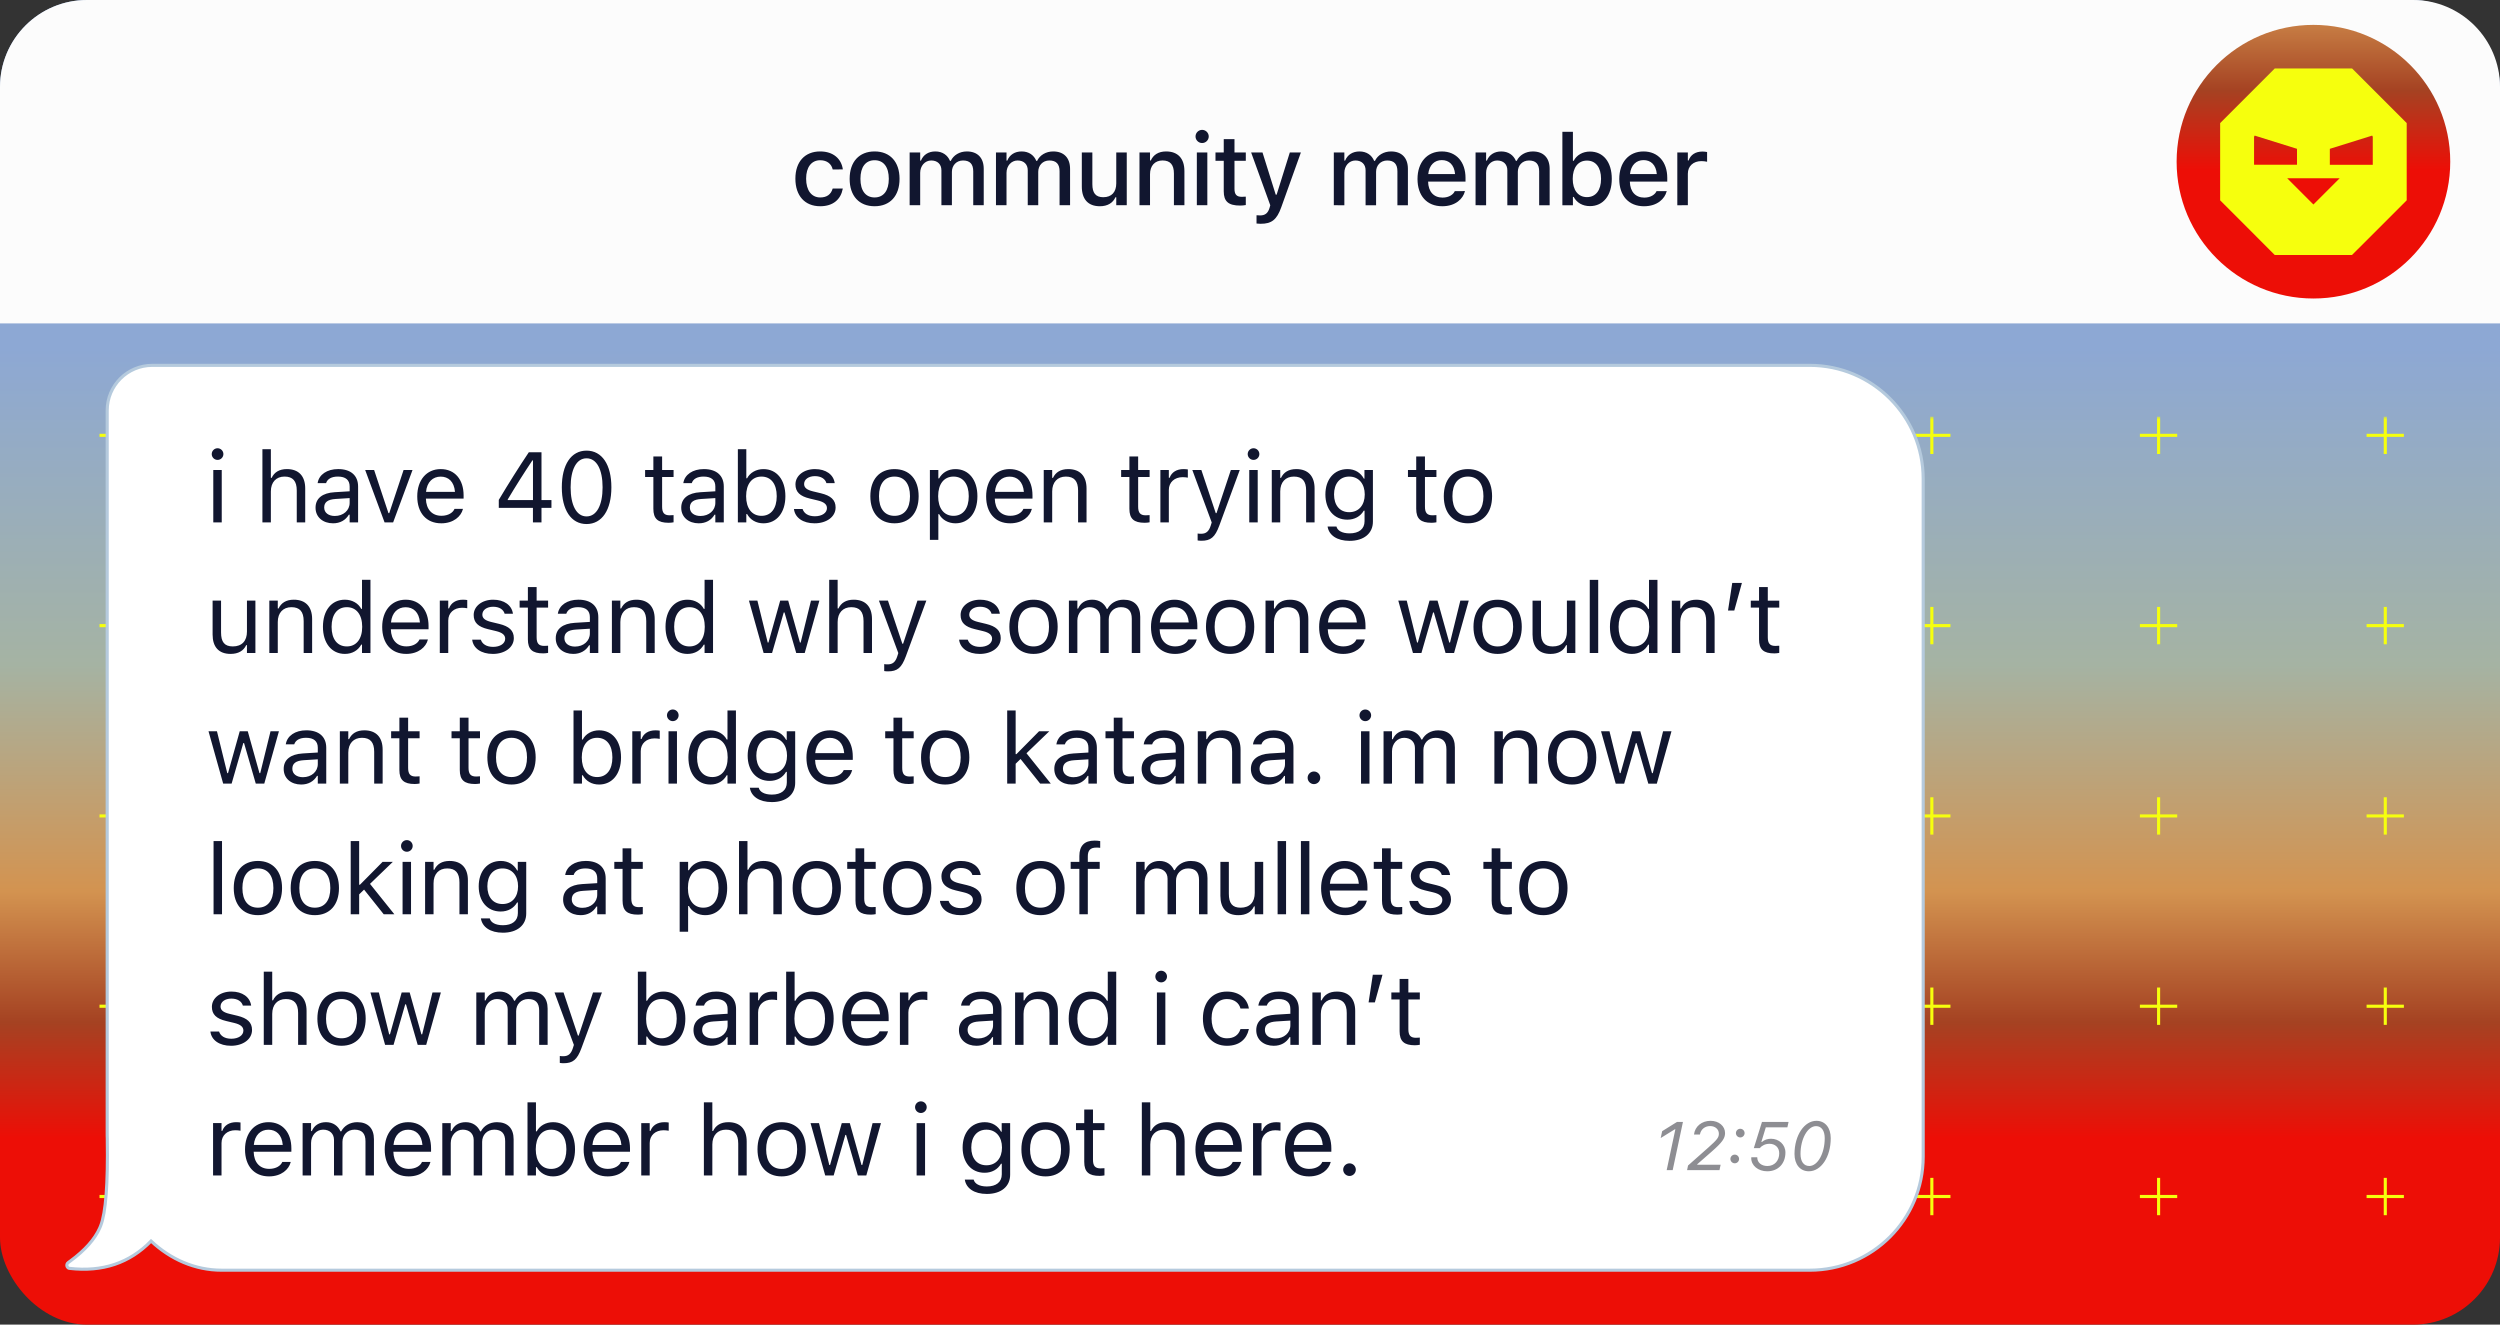 <svg fill="none" height="213" viewBox="0 0 402 213" width="402" xmlns="http://www.w3.org/2000/svg" xmlns:xlink="http://www.w3.org/1999/xlink"><rect x="0" y="0" width="402" height="213" fill="#333333" stroke="none"/><linearGradient id="a"><stop offset=".03" stop-color="#8da8d4"/><stop offset=".345" stop-color="#a5b3a3"/><stop offset=".57" stop-color="#d39350"/><stop offset=".7" stop-color="#a54222"/><stop offset=".815" stop-color="#ed0e06"/></linearGradient><linearGradient id="b" gradientUnits="userSpaceOnUse" x1="201" x2="201" xlink:href="#a" y1="51" y2="213"/><linearGradient id="c" gradientUnits="userSpaceOnUse" x1="372" x2="372" xlink:href="#a" y1="-63.5" y2="48"/><clipPath id="d"><path d="m35.445 15.37h136.371v29.088h-136.371z"/></clipPath><mask id="e" height="129" maskUnits="userSpaceOnUse" width="383" x="11" y="67"><path d="m11 67h383v129h-383z" fill="#d9d9d9"/></mask><rect fill="url(#b)" height="213" rx="14" width="402"/><g mask="url(#e)" stroke="#f6ff0d" stroke-linejoin="round" stroke-width=".5"><path d="m19.008 67v6"/><path d="m22 70h-6"/><path d="m55.461 67v6"/><path d="m58.453 70h-6"/><path d="m91.914 67v6"/><path d="m94.906 70h-6"/><path d="m128.375 67v6"/><path d="m131.367 70h-6"/><path d="m164.828 67v6"/><path d="m167.82 70h-6"/><path d="m201.281 67v6"/><path d="m204.273 70h-6"/><path d="m237.734 67v6"/><path d="m240.727 70h-6"/><path d="m274.188 67v6"/><path d="m277.18 70h-6"/><path d="m310.641 67v6"/><path d="m313.633 70h-6"/><path d="m347.102 67v6"/><path d="m350.094 70h-6"/><path d="m383.555 67v6"/><path d="m386.547 70h-6"/><path d="m19.008 97.6v6"/><path d="m22 100.6h-6"/><path d="m55.461 97.6v6"/><path d="m58.453 100.6h-6"/><path d="m91.914 97.6v6"/><path d="m94.906 100.6h-6"/><path d="m128.375 97.6v6"/><path d="m131.367 100.6h-6"/><path d="m164.828 97.6v6"/><path d="m167.82 100.6h-6"/><path d="m201.281 97.6v6"/><path d="m204.273 100.6h-6"/><path d="m237.734 97.6v6"/><path d="m240.727 100.6h-6"/><path d="m274.188 97.6v6"/><path d="m277.18 100.6h-6"/><path d="m310.641 97.6v6"/><path d="m313.633 100.6h-6"/><path d="m347.102 97.6v6"/><path d="m350.094 100.6h-6"/><path d="m383.555 97.6v6"/><path d="m386.547 100.6h-6"/><path d="m19.008 128.2v6"/><path d="m22 131.2h-6"/><path d="m55.461 128.2v6"/><path d="m58.453 131.2h-6"/><path d="m91.914 128.2v6"/><path d="m94.906 131.2h-6"/><path d="m128.375 128.2v6"/><path d="m131.367 131.2h-6"/><path d="m164.828 128.2v6"/><path d="m167.82 131.2h-6"/><path d="m201.281 128.2v6"/><path d="m204.273 131.2h-6"/><path d="m237.734 128.2v6"/><path d="m240.727 131.2h-6"/><path d="m274.188 128.2v6"/><path d="m277.18 131.2h-6"/><path d="m310.641 128.2v6"/><path d="m313.633 131.2h-6"/><path d="m347.102 128.2v6"/><path d="m350.094 131.2h-6"/><path d="m383.555 128.2v6"/><path d="m386.547 131.2h-6"/><path d="m19.008 158.8v6"/><path d="m22 161.8h-6"/><path d="m55.461 158.8v6"/><path d="m58.453 161.8h-6"/><path d="m91.914 158.8v6"/><path d="m94.906 161.8h-6"/><path d="m128.375 158.8v6"/><path d="m131.367 161.8h-6"/><path d="m164.828 158.8v6"/><path d="m167.82 161.8h-6"/><path d="m201.281 158.8v6"/><path d="m204.273 161.8h-6"/><path d="m237.734 158.8v6"/><path d="m240.727 161.8h-6"/><path d="m274.188 158.8v6"/><path d="m277.18 161.8h-6"/><path d="m310.641 158.8v6"/><path d="m313.633 161.8h-6"/><path d="m347.102 158.8v6"/><path d="m350.094 161.8h-6"/><path d="m383.555 158.8v6"/><path d="m386.547 161.8h-6"/><path d="m19.008 189.4v6"/><path d="m22 192.4h-6"/><path d="m55.461 189.4v6"/><path d="m58.453 192.4h-6"/><path d="m91.914 189.4v6"/><path d="m94.906 192.4h-6"/><path d="m128.375 189.4v6"/><path d="m131.367 192.4h-6"/><path d="m164.828 189.4v6"/><path d="m167.82 192.4h-6"/><path d="m201.281 189.4v6"/><path d="m204.273 192.4h-6"/><path d="m237.734 189.4v6"/><path d="m240.727 192.4h-6"/><path d="m274.188 189.4v6"/><path d="m277.18 192.4h-6"/><path d="m310.641 189.4v6"/><path d="m313.633 192.4h-6"/><path d="m347.102 189.4v6"/><path d="m350.094 192.4h-6"/><path d="m383.555 189.4v6"/><path d="m386.547 192.4h-6"/></g><path d="m222 7.75.471.006c9.861.25 17.779 8.322 17.779 18.244v6.052c0 10.042-8.113 18.196-18.154 18.249l-181.424.949h-.001c-5.173 0-9.932-1.7-13.699-4.548-4.009 3.308-9.071 4.728-15.162 4.277l-.601-.051c-.117-.011-.228-.061-.311-.143l-.074-.093c-.119-.192-.088-.429.055-.586l.014-.016.016-.012.078-.062.016-.009.462-.267c3.01-1.769 4.941-3.581 5.842-5.424l.088-.19c.433-.987.758-2.506.961-4.579.216-2.204.293-5.011.231-8.423v-.001c-.018-.341-.026-.683-.026-1.026v-15.098c0-4.004 3.246-7.25 7.25-7.25z" fill="#fff" stroke="#b5cadd" stroke-width=".5"/><g clip-path="url(#d)"><path d="m36.79 35.542v-8.948h1.444v1.361h.133c.398-.963 1.245-1.519 2.416-1.519 1.212 0 2.059.639 2.474 1.569h.133c.481-.946 1.502-1.569 2.739-1.569 1.826 0 2.847 1.046 2.847 2.922v6.184h-1.444v-5.852c0-1.32-.606-1.976-1.868-1.976-1.245 0-2.067.938-2.067 2.075v5.752h-1.444v-6.076c0-1.062-.73-1.751-1.859-1.751-1.17 0-2.059 1.021-2.059 2.283v5.545zm18.069.158c-2.548 0-4.125-1.76-4.125-4.623v-.017c0-2.872 1.577-4.624 4.125-4.624 2.548 0 4.125 1.752 4.125 4.624v.017c0 2.864-1.577 4.623-4.125 4.623zm0-1.278c1.693 0 2.648-1.237 2.648-3.345v-.017c0-2.117-.955-3.345-2.648-3.345-1.693 0-2.648 1.228-2.648 3.345v.017c0 2.108.955 3.345 2.648 3.345zm5.967 1.121v-8.948h1.444v1.328h.133c.34-.938 1.179-1.486 2.391-1.486.274 0 .581.033.722.058v1.403c-.299-.05-.573-.083-.888-.083-1.378 0-2.357.872-2.357 2.183v5.545zm9.478.158c-2.557 0-4.101-1.793-4.101-4.599v-.008c0-2.764 1.577-4.657 4.009-4.657s3.91 1.81 3.91 4.482v.564h-6.441c.042 1.851 1.062 2.93 2.656 2.93 1.212 0 1.959-.573 2.2-1.112l.033-.075h1.444l-.017.066c-.307 1.212-1.585 2.407-3.694 2.407zm-.1-7.977c-1.328 0-2.341.905-2.498 2.606h4.947c-.149-1.768-1.129-2.606-2.449-2.606zm10.223 7.819v-12.501h1.444v12.501zm4.58-10.675c-.548 0-.996-.448-.996-.996 0-.548.448-.996.996-.996.548 0 .996.448.996.996 0 .548-.448.996-.996.996zm-.731 10.675v-8.948h1.444v8.948zm5.494 0-2.507-8.948h1.444l1.76 7.155h.133l2.001-7.155h1.37l2.001 7.155h.133l1.76-7.155h1.436l-2.507 8.948h-1.453l-2.001-6.923h-.133l-1.992 6.923zm14.035.158c-2.033 0-3.079-1.195-3.079-3.312v-5.794h1.444v5.445c0 1.61.581 2.382 2.009 2.382 1.577 0 2.415-.963 2.415-2.532v-5.296h1.445v8.948h-1.445v-1.336h-.132c-.44.955-1.345 1.494-2.657 1.494zm7.295-10.832c-.548 0-.996-.448-.996-.996 0-.548.448-.996.996-.996s.996.448.996.996c0 .548-.448.996-.996.996zm-.73 10.675v-8.948h1.444v8.948zm7.07.158c-2.266 0-3.752-1.835-3.752-4.623v-.017c0-2.806 1.478-4.624 3.752-4.624 1.229 0 2.3.614 2.789 1.569h.133v-4.964h1.445v12.501h-1.445v-1.428h-.133c-.547.996-1.543 1.585-2.789 1.585zm.332-1.278c1.627 0 2.623-1.278 2.623-3.345v-.017c0-2.067-.996-3.345-2.623-3.345-1.635 0-2.606 1.262-2.606 3.345v.017c0 2.083.971 3.345 2.606 3.345zm7.171-9.554c-.548 0-.996-.448-.996-.996 0-.548.448-.996.996-.996s.996.448.996.996c0 .548-.448.996-.996.996zm-.731 10.675v-8.948h1.445v8.948zm6.946.066c-1.842 0-2.614-.681-2.614-2.391v-5.429h-1.411v-1.195h1.411v-2.316h1.494v2.316h1.959v1.195h-1.959v5.063c0 1.054.365 1.478 1.295 1.478.257 0 .398-.008.664-.033v1.228c-.282.05-.556.083-.839.083zm3.361 3.071c-.191 0-.44-.017-.639-.05v-1.187c.174.033.398.042.597.042.822 0 1.32-.374 1.644-1.403l.166-.531-3.312-8.957h1.544l2.457 7.363h.133l2.448-7.363h1.519l-3.494 9.496c-.739 2.009-1.478 2.59-3.063 2.59z" fill="#000"/></g><path d="m199.237 37.602 1.396-6.569h-.086l-2.272 1.407.237-1.106 2.379-1.482h.962l-1.649 7.75zm5.135 0 1.396-6.569h-.086l-2.272 1.407.236-1.106 2.38-1.482h.961l-1.649 7.75zm5.183-5.258c-.382 0-.699-.317-.699-.698 0-.387.317-.698.699-.698.386 0 .698.311.698.698 0 .381-.312.698-.698.698zm-.887 4.157c-.381 0-.698-.317-.698-.698 0-.387.317-.698.698-.698.387 0 .699.311.699.698 0 .381-.312.698-.699.698zm5.791 1.101.343-1.606h-3.776l.145-.918c.951-1.225 2.579-3.153 4.41-5.226h1.472l-1.123 5.28h1.101l-.182.865h-1.101l-.344 1.606zm-2.251-2.53-.011.064h2.793l.929-4.388h-.064c-1.037 1.155-2.39 2.755-3.647 4.324zm8.755 2.712c-1.45 0-2.562-.924-2.562-2.106 0-.048.005-.113.011-.15h.956v.038c0 .811.666 1.37 1.627 1.37 1.15 0 1.907-.854 1.907-2.046 0-.951-.677-1.525-1.563-1.525-.655 0-1.209.269-1.568.693h-.957l1.311-4.205h4.275l-.188.865h-3.469l-.715 2.347.086.011c.403-.354.903-.521 1.467-.521 1.273 0 2.315.924 2.315 2.218 0 1.74-1.128 3.013-2.933 3.013z" fill="#8e8e93"/><path d="m24.487 58.75c-4.004 0-7.25 3.246-7.25 7.25v116.236l.004.467c.003.153.007.306.013.458l-.001.001c.057 3.606-.004 6.572-.184 8.9-.18 2.335-.477 4.009-.88 5.042l-.151.362c-.804 1.8-2.36 3.563-4.695 5.285h-.001l-.381.276h-.001c-.188.134-.247.377-.188.581l.033.085c.058.117.162.215.298.25l.061.012c5.297.618 9.681-.845 13.125-4.393 3.122 2.931 7.064 4.688 11.354 4.688h255.356c10.079 0 18.25-8.171 18.25-18.25v-109c0-10.079-8.171-18.25-18.25-18.25z" fill="#fff" stroke="#b5cadd" stroke-width=".5"/><path d="m268.001 188.16 1.397-6.569h-.086l-2.272 1.408.236-1.107 2.38-1.482h.961l-1.649 7.75zm4.394-5.731c.15-1.3 1.241-2.202 2.669-2.202 1.322 0 2.326.849 2.326 1.966 0 .87-.473 1.515-2.175 3.008l-2.288 2.003-.022.086h3.771l-.183.87h-5.21l.156-.746 3.303-2.928c1.37-1.214 1.654-1.59 1.654-2.186 0-.709-.59-1.23-1.401-1.23-.849 0-1.504.537-1.649 1.359zm7.439.473c-.381 0-.698-.317-.698-.698 0-.387.317-.699.698-.699.387 0 .698.312.698.699 0 .381-.311.698-.698.698zm-.886 4.157c-.382 0-.699-.317-.699-.698 0-.387.317-.698.699-.698.386 0 .698.311.698.698 0 .381-.312.698-.698.698zm5.215 1.284c-1.45 0-2.562-.924-2.562-2.106 0-.048.005-.112.011-.15h.956v.038c0 .811.666 1.369 1.627 1.369 1.15 0 1.907-.854 1.907-2.046 0-.951-.677-1.526-1.563-1.526-.655 0-1.209.269-1.568.693h-.956l1.31-4.205h4.275l-.188.864h-3.469l-.715 2.348.086.01c.403-.354.903-.521 1.467-.521 1.273 0 2.315.924 2.315 2.219 0 1.74-1.128 3.013-2.933 3.013zm6.703 0c-1.412 0-2.309-1.107-2.309-2.772 0-3.05 1.6-5.344 3.528-5.344 1.402 0 2.299 1.123 2.299 2.793 0 3.067-1.579 5.323-3.518 5.323zm-1.343-2.788c0 1.203.516 1.939 1.413 1.939 1.343 0 2.481-2.014 2.481-4.469 0-1.197-.515-1.944-1.391-1.944-1.348 0-2.503 2.036-2.503 4.474z" fill="#8e8e93"/><path d="m34.984 73.953c-.516 0-.938-.422-.938-.938s.422-.938.938-.938.938.422.938.938-.422.938-.938.938zm-.688 10.047v-8.422h1.359v8.422zm7.9 0v-11.766h1.359v4.609h.125c.422-.891 1.211-1.414 2.453-1.414 1.891 0 2.945 1.117 2.945 3.117v5.453h-1.359v-5.125c0-1.516-.625-2.242-1.969-2.242-1.344 0-2.195.906-2.195 2.383v4.984zm11.356.148c-1.601 0-2.812-.969-2.812-2.5v-.016c0-1.5 1.109-2.367 3.07-2.484l2.414-.148v-.766c0-1.039-.633-1.602-1.891-1.602-1.008 0-1.672.375-1.891 1.031l-.008.023h-1.359l.008-.047c.219-1.32 1.5-2.211 3.297-2.211 2.055 0 3.203 1.055 3.203 2.805v5.766h-1.359v-1.242h-.125c-.531.898-1.414 1.391-2.547 1.391zm-1.422-2.531c0 .852.727 1.352 1.703 1.352 1.383 0 2.391-.906 2.391-2.109v-.766l-2.25.141c-1.281.078-1.844.531-1.844 1.367zm9.708 2.383-3.117-8.422h1.438l2.305 6.938h.125l2.305-6.938h1.438l-3.117 8.422zm9.114.148c-2.406 0-3.859-1.688-3.859-4.328v-.008c0-2.602 1.484-4.383 3.773-4.383 2.289 0 3.68 1.703 3.68 4.219v.531h-6.062c.039 1.742 1 2.758 2.5 2.758 1.141 0 1.844-.539 2.07-1.047l.031-.07h1.359l-.016.062c-.289 1.141-1.492 2.266-3.477 2.266zm-.094-7.508c-1.25 0-2.203.852-2.352 2.453h4.656c-.141-1.664-1.062-2.453-2.305-2.453zm14.838 7.359v-2.336h-5.492v-1.281c1.523-2.555 3.25-5.305 4.828-7.656h2.039v7.68h1.601v1.258h-1.601v2.336zm-4.055-3.586h4.062v-6.383h-.094c-1.266 1.891-2.742 4.219-3.969 6.289zm12.677 3.852c-2.492 0-3.977-2.273-3.977-5.898v-.016c0-3.625 1.484-5.891 3.977-5.891 2.492 0 3.992 2.266 3.992 5.891v.016c0 3.625-1.5 5.898-3.992 5.898zm0-1.226c1.617 0 2.578-1.797 2.578-4.672v-.016c0-2.875-.961-4.656-2.578-4.656-1.617 0-2.562 1.781-2.562 4.656v.016c0 2.875.945 4.672 2.562 4.672zm13.204 1.023c-1.734 0-2.461-.641-2.461-2.25v-5.109h-1.328v-1.125h1.328v-2.18h1.407v2.18h1.843v1.125h-1.843v4.766c0 .992.343 1.391 1.219 1.391.242 0 .374-.008.624-.031v1.156c-.265.047-.523.078-.789.078zm4.833.086c-1.601 0-2.812-.969-2.812-2.5v-.016c0-1.5 1.109-2.367 3.07-2.484l2.414-.148v-.766c0-1.039-.633-1.602-1.891-1.602-1.007 0-1.671.375-1.89 1.031l-.008.023h-1.359l.007-.047c.219-1.32 1.5-2.211 3.297-2.211 2.055 0 3.203 1.055 3.203 2.805v5.766h-1.359v-1.242h-.125c-.531.898-1.414 1.391-2.547 1.391zm-1.422-2.531c0 .852.727 1.352 1.703 1.352 1.383 0 2.391-.906 2.391-2.109v-.766l-2.25.141c-1.281.078-1.844.531-1.844 1.367zm11.825 2.531c-1.171 0-2.109-.555-2.625-1.492h-.125v1.344h-1.359v-11.766h1.359v4.672h.125c.461-.898 1.469-1.476 2.625-1.476 2.141 0 3.532 1.711 3.532 4.351v.016c0 2.625-1.399 4.351-3.532 4.351zm-.312-1.203c1.539 0 2.453-1.188 2.453-3.148v-.016c0-1.961-.914-3.148-2.453-3.148-1.531 0-2.469 1.203-2.469 3.148v.016c0 1.945.938 3.148 2.469 3.148zm8.544 1.203c-1.875 0-3.164-.906-3.321-2.297h1.391c.226.703.898 1.164 1.976 1.164 1.133 0 1.938-.539 1.938-1.305v-.016c0-.57-.43-.969-1.469-1.219l-1.304-.312c-1.579-.375-2.29-1.062-2.29-2.273v-.008c0-1.398 1.344-2.453 3.133-2.453 1.766 0 2.992.883 3.18 2.258h-1.336c-.18-.664-.836-1.125-1.852-1.125-1 0-1.734.516-1.734 1.258v.016c0 .57.422.93 1.414 1.172l1.297.312c1.586.383 2.352 1.07 2.352 2.273v.016c0 1.5-1.461 2.539-3.375 2.539zm12.845 0c-2.398 0-3.883-1.656-3.883-4.351v-.016c0-2.703 1.485-4.351 3.883-4.351s3.883 1.648 3.883 4.351v.016c0 2.695-1.485 4.351-3.883 4.351zm0-1.203c1.594 0 2.492-1.164 2.492-3.148v-.016c0-1.992-.898-3.148-2.492-3.148s-2.492 1.156-2.492 3.148v.016c0 1.984.898 3.148 2.492 3.148zm5.692 3.867v-11.234h1.359v1.344h.125c.516-.938 1.454-1.492 2.625-1.492 2.133 0 3.532 1.726 3.532 4.351v.016c0 2.641-1.391 4.351-3.532 4.351-1.156 0-2.164-.578-2.625-1.476h-.125v4.141zm3.797-3.867c1.539 0 2.453-1.188 2.453-3.148v-.016c0-1.961-.914-3.148-2.453-3.148-1.531 0-2.469 1.203-2.469 3.148v.016c0 1.945.938 3.148 2.469 3.148zm9.106 1.203c-2.406 0-3.859-1.688-3.859-4.328v-.008c0-2.602 1.484-4.383 3.773-4.383s3.68 1.703 3.68 4.219v.531h-6.062c.039 1.742 1 2.758 2.5 2.758 1.14 0 1.843-.539 2.07-1.047l.031-.07h1.359l-.015.062c-.289 1.141-1.492 2.266-3.477 2.266zm-.093-7.508c-1.25 0-2.204.852-2.352 2.453h4.656c-.14-1.664-1.062-2.453-2.304-2.453zm5.496 7.359v-8.422h1.36v1.266h.125c.422-.891 1.211-1.414 2.453-1.414 1.891 0 2.945 1.117 2.945 3.117v5.453h-1.359v-5.125c0-1.516-.625-2.242-1.969-2.242s-2.195.906-2.195 2.383v4.984zm16.236.062c-1.734 0-2.461-.641-2.461-2.25v-5.109h-1.328v-1.125h1.328v-2.18h1.407v2.18h1.843v1.125h-1.843v4.766c0 .992.343 1.391 1.218 1.391.243 0 .375-.008.625-.031v1.156c-.265.047-.523.078-.789.078zm2.521-.062v-8.422h1.359v1.25h.125c.32-.883 1.109-1.398 2.25-1.398.258 0 .547.031.68.055v1.32c-.282-.047-.539-.078-.836-.078-1.297 0-2.219.82-2.219 2.055v5.219zm6.59 2.953c-.179 0-.414-.016-.601-.047v-1.117c.164.031.375.039.562.039.774 0 1.242-.351 1.547-1.32l.156-.5-3.117-8.43h1.453l2.313 6.93h.125l2.304-6.93h1.43l-3.289 8.938c-.695 1.891-1.391 2.438-2.883 2.438zm8.388-13c-.516 0-.938-.422-.938-.938s.422-.938.938-.938c.515 0 .937.422.937.938s-.422.938-.937.938zm-.688 10.047v-8.422h1.36v8.422zm3.622 0v-8.422h1.36v1.266h.125c.421-.891 1.21-1.414 2.453-1.414 1.89 0 2.945 1.117 2.945 3.117v5.453h-1.359v-5.125c0-1.516-.625-2.242-1.969-2.242s-2.195.906-2.195 2.383v4.984zm12.513 2.969c-2.032 0-3.328-.914-3.539-2.297l.015-.008h1.406l.008.008c.149.641.899 1.094 2.11 1.094 1.507 0 2.406-.711 2.406-1.953v-1.703h-.125c-.531.93-1.485 1.453-2.641 1.453-2.179 0-3.531-1.688-3.531-4.047v-.016c0-2.359 1.359-4.07 3.563-4.07 1.187 0 2.109.586 2.624 1.539h.094v-1.391h1.36v8.305c0 1.883-1.454 3.086-3.75 3.086zm-.063-4.609c1.563 0 2.5-1.172 2.5-2.844v-.016c0-1.672-.945-2.867-2.5-2.867-1.562 0-2.437 1.195-2.437 2.867v.016c0 1.672.875 2.844 2.437 2.844zm13.236 1.703c-1.734 0-2.461-.641-2.461-2.25v-5.109h-1.328v-1.125h1.328v-2.18h1.406v2.18h1.844v1.125h-1.844v4.766c0 .992.344 1.391 1.219 1.391.242 0 .375-.008.625-.031v1.156c-.266.047-.523.078-.789.078zm5.856.086c-2.398 0-3.882-1.656-3.882-4.351v-.016c0-2.703 1.484-4.351 3.882-4.351 2.399 0 3.883 1.648 3.883 4.351v.016c0 2.695-1.484 4.351-3.883 4.351zm0-1.203c1.594 0 2.493-1.164 2.493-3.148v-.016c0-1.992-.899-3.148-2.493-3.148-1.593 0-2.492 1.156-2.492 3.148v.016c0 1.984.899 3.148 2.492 3.148zm-198.959 22.203c-1.914 0-2.898-1.125-2.898-3.117v-5.453h1.359v5.125c0 1.516.547 2.242 1.891 2.242 1.484 0 2.273-.906 2.273-2.383v-4.984h1.359v8.422h-1.359v-1.258h-.125c-.414.899-1.266 1.406-2.5 1.406zm6.223-.148v-8.422h1.359v1.266h.125c.422-.891 1.211-1.414 2.453-1.414 1.891 0 2.945 1.117 2.945 3.117v5.453h-1.359v-5.125c0-1.516-.625-2.242-1.969-2.242-1.344 0-2.195.906-2.195 2.383v4.984zm12.153.148c-2.133 0-3.531-1.726-3.531-4.351v-.016c0-2.64 1.391-4.351 3.531-4.351 1.156 0 2.164.578 2.625 1.476h.125v-4.672h1.359v11.766h-1.359v-1.344h-.125c-.516.938-1.453 1.492-2.625 1.492zm.312-1.203c1.531 0 2.469-1.203 2.469-3.148v-.016c0-1.945-.938-3.148-2.469-3.148-1.539 0-2.453 1.188-2.453 3.148v.016c0 1.961.914 3.148 2.453 3.148zm9.544 1.203c-2.406 0-3.859-1.687-3.859-4.328v-.008c0-2.601 1.484-4.382 3.773-4.382 2.289 0 3.68 1.703 3.68 4.218v.532h-6.062c.039 1.742 1 2.758 2.5 2.758 1.141 0 1.844-.54 2.07-1.047l.031-.071h1.359l-.016.063c-.289 1.14-1.492 2.265-3.477 2.265zm-.094-7.507c-1.25 0-2.203.852-2.352 2.453h4.656c-.141-1.664-1.062-2.453-2.305-2.453zm5.497 7.359v-8.422h1.359v1.25h.125c.32-.883 1.109-1.398 2.25-1.398.258 0 .547.031.68.055v1.32c-.281-.047-.539-.078-.836-.078-1.297 0-2.219.82-2.219 2.055v5.219zm8.528.148c-1.875 0-3.164-.906-3.32-2.296h1.391c.227.703.898 1.164 1.977 1.164 1.133 0 1.938-.539 1.938-1.305v-.016c0-.57-.43-.968-1.469-1.218l-1.305-.313c-1.578-.375-2.289-1.062-2.289-2.273v-.008c0-1.398 1.344-2.453 3.133-2.453 1.766 0 2.992.883 3.18 2.258h-1.336c-.18-.664-.836-1.125-1.851-1.125-1 0-1.734.516-1.734 1.258v.016c0 .57.422.93 1.414 1.172l1.297.312c1.586.383 2.352 1.071 2.352 2.274v.015c0 1.5-1.461 2.539-3.375 2.539zm8.098-.086c-1.734 0-2.461-.64-2.461-2.25v-5.109h-1.328v-1.125h1.328v-2.18h1.406v2.18h1.844v1.125h-1.844v4.766c0 .992.344 1.39 1.219 1.39.242 0 .375-.007.625-.031v1.156c-.266.047-.523.078-.789.078zm4.833.086c-1.602 0-2.812-.968-2.812-2.5v-.015c0-1.5 1.109-2.367 3.07-2.485l2.414-.148v-.766c0-1.039-.633-1.602-1.891-1.602-1.008 0-1.672.375-1.891 1.031l-.008.023h-1.359l.008-.047c.219-1.32 1.5-2.211 3.297-2.211 2.055 0 3.203 1.055 3.203 2.805v5.766h-1.359v-1.242h-.125c-.531.898-1.414 1.39-2.547 1.39zm-1.422-2.531c0 .852.727 1.352 1.703 1.352 1.383 0 2.391-.907 2.391-2.11v-.765l-2.25.14c-1.281.078-1.844.532-1.844 1.368zm7.638 2.383v-8.422h1.359v1.266h.125c.422-.891 1.211-1.414 2.453-1.414 1.891 0 2.946 1.117 2.946 3.117v5.453h-1.36v-5.125c0-1.516-.625-2.242-1.968-2.242-1.344 0-2.196.906-2.196 2.383v4.984zm12.153.148c-2.133 0-3.531-1.726-3.531-4.351v-.016c0-2.64 1.39-4.351 3.531-4.351 1.156 0 2.164.578 2.625 1.476h.125v-4.672h1.359v11.766h-1.359v-1.344h-.125c-.516.938-1.453 1.492-2.625 1.492zm.313-1.203c1.531 0 2.468-1.203 2.468-3.148v-.016c0-1.945-.937-3.148-2.468-3.148-1.54 0-2.454 1.188-2.454 3.148v.016c0 1.961.914 3.148 2.454 3.148zm11.931 1.055-2.36-8.422h1.36l1.656 6.734h.125l1.883-6.734h1.289l1.883 6.734h.125l1.656-6.734h1.351l-2.359 8.422h-1.367l-1.883-6.516h-.125l-1.875 6.516zm10.544 0v-11.766h1.359v4.609h.125c.422-.891 1.211-1.414 2.453-1.414 1.891 0 2.945 1.117 2.945 3.117v5.453h-1.359v-5.125c0-1.516-.625-2.242-1.969-2.242s-2.195.906-2.195 2.383v4.984zm9.449 2.953c-.179 0-.414-.015-.601-.047v-1.117c.164.031.375.039.562.039.774 0 1.243-.351 1.547-1.32l.157-.5-3.118-8.43h1.453l2.313 6.93h.125l2.305-6.93h1.429l-3.289 8.938c-.695 1.89-1.39 2.437-2.883 2.437zm14.76-2.805c-1.875 0-3.164-.906-3.32-2.296h1.39c.227.703.899 1.164 1.977 1.164 1.133 0 1.937-.539 1.937-1.305v-.016c0-.57-.429-.968-1.469-1.218l-1.304-.313c-1.578-.375-2.289-1.062-2.289-2.273v-.008c0-1.398 1.343-2.453 3.133-2.453 1.765 0 2.992.883 3.179 2.258h-1.336c-.179-.664-.836-1.125-1.851-1.125-1 0-1.735.516-1.735 1.258v.016c0 .57.422.93 1.414 1.172l1.297.312c1.586.383 2.352 1.071 2.352 2.274v.015c0 1.5-1.461 2.539-3.375 2.539zm8.645 0c-2.398 0-3.883-1.656-3.883-4.351v-.016c0-2.703 1.485-4.351 3.883-4.351 2.399 0 3.883 1.648 3.883 4.351v.016c0 2.695-1.484 4.351-3.883 4.351zm0-1.203c1.594 0 2.492-1.164 2.492-3.148v-.016c0-1.992-.898-3.148-2.492-3.148s-2.492 1.156-2.492 3.148v.016c0 1.984.898 3.148 2.492 3.148zm5.692 1.055v-8.422h1.36v1.281h.125c.375-.906 1.172-1.43 2.273-1.43 1.141 0 1.938.602 2.328 1.476h.125c.453-.891 1.414-1.476 2.578-1.476 1.719 0 2.68.984 2.68 2.75v5.82h-1.359v-5.508c0-1.242-.571-1.859-1.758-1.859-1.172 0-1.945.883-1.945 1.953v5.414h-1.36v-5.719c0-1-.687-1.648-1.75-1.648-1.101 0-1.937.961-1.937 2.148v5.219zm17.06.148c-2.406 0-3.86-1.687-3.86-4.328v-.008c0-2.601 1.485-4.382 3.774-4.382s3.68 1.703 3.68 4.218v.532h-6.063c.039 1.742 1 2.758 2.5 2.758 1.141 0 1.844-.54 2.07-1.047l.032-.071h1.359l-.016.063c-.289 1.14-1.492 2.265-3.476 2.265zm-.094-7.507c-1.25 0-2.203.852-2.352 2.453h4.657c-.141-1.664-1.063-2.453-2.305-2.453zm8.958 7.507c-2.399 0-3.883-1.656-3.883-4.351v-.016c0-2.703 1.484-4.351 3.883-4.351 2.398 0 3.883 1.648 3.883 4.351v.016c0 2.695-1.485 4.351-3.883 4.351zm0-1.203c1.594 0 2.492-1.164 2.492-3.148v-.016c0-1.992-.898-3.148-2.492-3.148s-2.492 1.156-2.492 3.148v.016c0 1.984.898 3.148 2.492 3.148zm5.692 1.055v-8.422h1.359v1.266h.125c.422-.891 1.211-1.414 2.454-1.414 1.89 0 2.945 1.117 2.945 3.117v5.453h-1.36v-5.125c0-1.516-.625-2.242-1.968-2.242-1.344 0-2.196.906-2.196 2.383v4.984zm12.481.148c-2.406 0-3.859-1.687-3.859-4.328v-.008c0-2.601 1.484-4.382 3.773-4.382s3.68 1.703 3.68 4.218v.532h-6.063c.04 1.742 1 2.758 2.5 2.758 1.141 0 1.844-.54 2.071-1.047l.031-.071h1.359l-.015.063c-.289 1.14-1.492 2.265-3.477 2.265zm-.094-7.507c-1.25 0-2.203.852-2.351 2.453h4.656c-.14-1.664-1.062-2.453-2.305-2.453zm11.322 7.359-2.359-8.422h1.359l1.657 6.734h.125l1.882-6.734h1.29l1.882 6.734h.125l1.657-6.734h1.351l-2.359 8.422h-1.367l-1.883-6.516h-.125l-1.875 6.516zm13.614.148c-2.398 0-3.882-1.656-3.882-4.351v-.016c0-2.703 1.484-4.351 3.882-4.351 2.399 0 3.883 1.648 3.883 4.351v.016c0 2.695-1.484 4.351-3.883 4.351zm0-1.203c1.594 0 2.493-1.164 2.493-3.148v-.016c0-1.992-.899-3.148-2.493-3.148-1.593 0-2.492 1.156-2.492 3.148v.016c0 1.984.899 3.148 2.492 3.148zm8.513 1.203c-1.914 0-2.898-1.125-2.898-3.117v-5.453h1.359v5.125c0 1.516.547 2.242 1.891 2.242 1.484 0 2.273-.906 2.273-2.383v-4.984h1.359v8.422h-1.359v-1.258h-.125c-.414.899-1.266 1.406-2.5 1.406zm6.301-.148v-11.766h1.36v11.766zm6.779.148c-2.133 0-3.532-1.726-3.532-4.351v-.016c0-2.64 1.391-4.351 3.532-4.351 1.156 0 2.164.578 2.625 1.476h.125v-4.672h1.359v11.766h-1.359v-1.344h-.125c-.516.938-1.454 1.492-2.625 1.492zm.312-1.203c1.531 0 2.469-1.203 2.469-3.148v-.016c0-1.945-.938-3.148-2.469-3.148-1.539 0-2.453 1.188-2.453 3.148v.016c0 1.961.914 3.148 2.453 3.148zm6.106 1.055v-8.422h1.36v1.266h.125c.422-.891 1.211-1.414 2.453-1.414 1.891 0 2.945 1.117 2.945 3.117v5.453h-1.359v-5.125c0-1.516-.625-2.242-1.969-2.242s-2.195.906-2.195 2.383v4.984zm9.036-6.828.68-4.445h1.555l-1.227 4.445zm7.45 6.89c-1.734 0-2.461-.64-2.461-2.25v-5.109h-1.328v-1.125h1.328v-2.18h1.407v2.18h1.843v1.125h-1.843v4.766c0 .992.343 1.39 1.218 1.39.243 0 .375-.007.625-.031v1.156c-.265.047-.523.078-.789.078zm-249.429 20.938-2.359-8.422h1.359l1.656 6.734h.125l1.883-6.734h1.289l1.883 6.734h.125l1.656-6.734h1.352l-2.359 8.422h-1.367l-1.883-6.516h-.125l-1.875 6.516zm12.544.148c-1.602 0-2.812-.968-2.812-2.5v-.015c0-1.5 1.109-2.367 3.07-2.485l2.414-.148v-.766c0-1.039-.633-1.601-1.891-1.601-1.008 0-1.672.375-1.891 1.031l-.008.024h-1.359l.008-.047c.219-1.321 1.5-2.211 3.297-2.211 2.055 0 3.203 1.054 3.203 2.804v5.766h-1.359v-1.242h-.125c-.531.898-1.414 1.39-2.547 1.39zm-1.422-2.531c0 .852.727 1.352 1.703 1.352 1.383 0 2.391-.907 2.391-2.11v-.765l-2.25.14c-1.281.078-1.844.532-1.844 1.368zm7.638 2.383v-8.422h1.359v1.266h.125c.422-.891 1.211-1.414 2.453-1.414 1.891 0 2.945 1.117 2.945 3.117v5.453h-1.359v-5.125c0-1.516-.625-2.242-1.969-2.242-1.344 0-2.195.906-2.195 2.383v4.984zm12.036.062c-1.734 0-2.461-.64-2.461-2.25v-5.109h-1.328v-1.125h1.328v-2.18h1.406v2.18h1.844v1.125h-1.844v4.766c0 .992.344 1.39 1.219 1.39.242 0 .375-.007.625-.031v1.156c-.266.047-.523.078-.789.078zm9.713 0c-1.734 0-2.461-.64-2.461-2.25v-5.109h-1.328v-1.125h1.328v-2.18h1.406v2.18h1.844v1.125h-1.844v4.766c0 .992.344 1.39 1.219 1.39.242 0 .375-.007.625-.031v1.156c-.266.047-.523.078-.789.078zm5.856.086c-2.398 0-3.883-1.656-3.883-4.351v-.016c0-2.703 1.484-4.351 3.883-4.351s3.883 1.648 3.883 4.351v.016c0 2.695-1.484 4.351-3.883 4.351zm0-1.203c1.594 0 2.492-1.164 2.492-3.148v-.016c0-1.992-.898-3.148-2.492-3.148-1.594 0-2.492 1.156-2.492 3.148v.016c0 1.984.898 3.148 2.492 3.148zm14.08 1.203c-1.172 0-2.109-.554-2.625-1.492h-.125v1.344h-1.359v-11.766h1.359v4.672h.125c.461-.898 1.469-1.476 2.625-1.476 2.141 0 3.531 1.711 3.531 4.351v.016c0 2.625-1.398 4.351-3.531 4.351zm-.312-1.203c1.539 0 2.453-1.187 2.453-3.148v-.016c0-1.961-.914-3.148-2.453-3.148-1.531 0-2.469 1.203-2.469 3.148v.016c0 1.945.938 3.148 2.469 3.148zm5.653 1.055v-8.422h1.359v1.25h.125c.321-.883 1.11-1.398 2.25-1.398.258 0 .547.031.68.054v1.321c-.281-.047-.539-.078-.836-.078-1.297 0-2.219.82-2.219 2.054v5.219zm6.513-10.047c-.516 0-.938-.422-.938-.937 0-.516.422-.938.938-.938.515 0 .937.422.937.938 0 .515-.422.937-.937.937zm-.688 10.047v-8.422h1.359v8.422zm6.731.148c-2.133 0-3.531-1.726-3.531-4.351v-.016c0-2.64 1.391-4.351 3.531-4.351 1.156 0 2.164.578 2.625 1.476h.125v-4.672h1.36v11.766h-1.36v-1.344h-.125c-.515.938-1.453 1.492-2.625 1.492zm.313-1.203c1.531 0 2.468-1.203 2.468-3.148v-.016c0-1.945-.937-3.148-2.468-3.148-1.539 0-2.453 1.187-2.453 3.148v.016c0 1.961.914 3.148 2.453 3.148zm9.575 4.024c-2.031 0-3.328-.914-3.539-2.297l.015-.008h1.407l.007.008c.149.64.899 1.094 2.11 1.094 1.508 0 2.406-.711 2.406-1.954v-1.703h-.125c-.531.93-1.484 1.453-2.641 1.453-2.179 0-3.531-1.687-3.531-4.046v-.016c0-2.359 1.36-4.07 3.563-4.07 1.187 0 2.109.586 2.625 1.539h.093v-1.391h1.36v8.305c0 1.883-1.453 3.086-3.75 3.086zm-.063-4.61c1.563 0 2.5-1.171 2.5-2.843v-.016c0-1.672-.945-2.867-2.5-2.867-1.562 0-2.437 1.195-2.437 2.867v.016c0 1.672.875 2.843 2.437 2.843zm9.481 1.789c-2.406 0-3.859-1.687-3.859-4.328v-.008c0-2.601 1.484-4.382 3.774-4.382 2.289 0 3.679 1.703 3.679 4.218v.532h-6.062c.039 1.742 1 2.758 2.5 2.758 1.14 0 1.843-.54 2.07-1.047l.031-.071h1.36l-.016.063c-.289 1.14-1.492 2.265-3.477 2.265zm-.093-7.507c-1.25 0-2.203.851-2.352 2.453h4.656c-.14-1.664-1.062-2.453-2.304-2.453zm12.689 7.421c-1.735 0-2.461-.64-2.461-2.25v-5.109h-1.328v-1.125h1.328v-2.18h1.406v2.18h1.844v1.125h-1.844v4.766c0 .992.344 1.39 1.219 1.39.242 0 .375-.007.625-.031v1.156c-.266.047-.524.078-.789.078zm5.856.086c-2.398 0-3.883-1.656-3.883-4.351v-.016c0-2.703 1.485-4.351 3.883-4.351s3.883 1.648 3.883 4.351v.016c0 2.695-1.485 4.351-3.883 4.351zm0-1.203c1.594 0 2.492-1.164 2.492-3.148v-.016c0-1.992-.898-3.148-2.492-3.148s-2.492 1.156-2.492 3.148v.016c0 1.984.898 3.148 2.492 3.148zm9.97 1.055v-11.766h1.36v7.024h.125l3.64-3.68h1.649l-3.672 3.539 3.914 4.883h-1.711l-3.156-3.961-.789.766v3.195zm10.388.148c-1.602 0-2.813-.968-2.813-2.5v-.015c0-1.5 1.11-2.367 3.071-2.485l2.414-.148v-.766c0-1.039-.633-1.601-1.891-1.601-1.008 0-1.672.375-1.89 1.031l-.008.024h-1.36l.008-.047c.219-1.321 1.5-2.211 3.297-2.211 2.055 0 3.203 1.054 3.203 2.804v5.766h-1.359v-1.242h-.125c-.531.898-1.414 1.39-2.547 1.39zm-1.422-2.531c0 .852.727 1.352 1.703 1.352 1.383 0 2.391-.907 2.391-2.11v-.765l-2.25.14c-1.281.078-1.844.532-1.844 1.368zm10.63 2.445c-1.735 0-2.461-.64-2.461-2.25v-5.109h-1.328v-1.125h1.328v-2.18h1.406v2.18h1.844v1.125h-1.844v4.766c0 .992.344 1.39 1.219 1.39.242 0 .375-.007.625-.031v1.156c-.266.047-.524.078-.789.078zm4.832.086c-1.601 0-2.812-.968-2.812-2.5v-.015c0-1.5 1.109-2.367 3.07-2.485l2.414-.148v-.766c0-1.039-.632-1.601-1.89-1.601-1.008 0-1.672.375-1.891 1.031l-.008.024h-1.359l.008-.047c.218-1.321 1.5-2.211 3.297-2.211 2.054 0 3.203 1.054 3.203 2.804v5.766h-1.36v-1.242h-.125c-.531.898-1.414 1.39-2.547 1.39zm-1.421-2.531c0 .852.726 1.352 1.703 1.352 1.383 0 2.39-.907 2.39-2.11v-.765l-2.25.14c-1.281.078-1.843.532-1.843 1.368zm7.637 2.383v-8.422h1.359v1.266h.125c.422-.891 1.211-1.414 2.454-1.414 1.89 0 2.945 1.117 2.945 3.117v5.453h-1.359v-5.125c0-1.516-.625-2.242-1.969-2.242s-2.196.906-2.196 2.383v4.984zm11.356.148c-1.601 0-2.812-.968-2.812-2.5v-.015c0-1.5 1.109-2.367 3.07-2.485l2.414-.148v-.766c0-1.039-.633-1.601-1.89-1.601-1.008 0-1.672.375-1.891 1.031l-.008.024h-1.359l.008-.047c.218-1.321 1.5-2.211 3.297-2.211 2.054 0 3.203 1.054 3.203 2.804v5.766h-1.36v-1.242h-.125c-.531.898-1.414 1.39-2.547 1.39zm-1.421-2.531c0 .852.726 1.352 1.703 1.352 1.382 0 2.39-.907 2.39-2.11v-.765l-2.25.14c-1.281.078-1.843.532-1.843 1.368zm8.746 2.461c-.554 0-1.015-.461-1.015-1.016 0-.562.461-1.015 1.015-1.015.563 0 1.016.453 1.016 1.015 0 .555-.453 1.016-1.016 1.016zm8.26-10.125c-.516 0-.938-.422-.938-.937 0-.516.422-.938.938-.938.515 0 .937.422.937.938 0 .515-.422.937-.937.937zm-.688 10.047v-8.422h1.36v8.422zm3.622 0v-8.422h1.359v1.281h.125c.375-.906 1.172-1.429 2.274-1.429 1.141 0 1.937.601 2.328 1.476h.125c.453-.89 1.414-1.476 2.578-1.476 1.719 0 2.68.984 2.68 2.75v5.82h-1.36v-5.508c0-1.242-.57-1.859-1.757-1.859-1.172 0-1.946.883-1.946 1.953v5.414h-1.359v-5.719c0-1-.688-1.648-1.75-1.648-1.102 0-1.938.961-1.938 2.148v5.219zm17.822 0v-8.422h1.359v1.266h.125c.422-.891 1.211-1.414 2.454-1.414 1.89 0 2.945 1.117 2.945 3.117v5.453h-1.36v-5.125c0-1.516-.625-2.242-1.968-2.242-1.344 0-2.196.906-2.196 2.383v4.984zm12.505.148c-2.399 0-3.883-1.656-3.883-4.351v-.016c0-2.703 1.484-4.351 3.883-4.351 2.398 0 3.883 1.648 3.883 4.351v.016c0 2.695-1.485 4.351-3.883 4.351zm0-1.203c1.593 0 2.492-1.164 2.492-3.148v-.016c0-1.992-.899-3.148-2.492-3.148-1.594 0-2.493 1.156-2.493 3.148v.016c0 1.984.899 3.148 2.493 3.148zm7.004 1.055-2.359-8.422h1.359l1.657 6.734h.125l1.882-6.734h1.289l1.883 6.734h.125l1.657-6.734h1.351l-2.359 8.422h-1.367l-1.883-6.516h-.125l-1.875 6.516zm-225.465 21v-11.766h1.359v11.766zm7.13.148c-2.398 0-3.883-1.656-3.883-4.351v-.016c0-2.703 1.484-4.351 3.883-4.351 2.398 0 3.883 1.648 3.883 4.351v.016c0 2.695-1.484 4.351-3.883 4.351zm0-1.203c1.594 0 2.492-1.164 2.492-3.148v-.016c0-1.992-.898-3.148-2.492-3.148-1.594 0-2.492 1.156-2.492 3.148v.016c0 1.984.898 3.148 2.492 3.148zm9.153 1.203c-2.398 0-3.883-1.656-3.883-4.351v-.016c0-2.703 1.484-4.351 3.883-4.351 2.398 0 3.883 1.648 3.883 4.351v.016c0 2.695-1.484 4.351-3.883 4.351zm0-1.203c1.594 0 2.492-1.164 2.492-3.148v-.016c0-1.992-.898-3.148-2.492-3.148-1.594 0-2.492 1.156-2.492 3.148v.016c0 1.984.898 3.148 2.492 3.148zm5.77 1.055v-11.766h1.359v7.024h.125l3.641-3.68h1.648l-3.672 3.539 3.914 4.883h-1.711l-3.156-3.961-.789.766v3.195zm9.028-10.047c-.516 0-.938-.422-.938-.937 0-.516.422-.938.938-.938s.938.422.938.938c0 .515-.422.937-.938.937zm-.688 10.047v-8.422h1.359v8.422zm3.622 0v-8.422h1.359v1.266h.125c.422-.891 1.211-1.414 2.453-1.414 1.891 0 2.945 1.117 2.945 3.117v5.453h-1.359v-5.125c0-1.516-.625-2.242-1.969-2.242-1.344 0-2.195.906-2.195 2.383v4.984zm12.512 2.969c-2.031 0-3.328-.914-3.539-2.297l.016-.008h1.406l.008.008c.148.64.898 1.094 2.109 1.094 1.508 0 2.406-.711 2.406-1.954v-1.703h-.125c-.531.93-1.484 1.453-2.641 1.453-2.18 0-3.531-1.687-3.531-4.046v-.016c0-2.359 1.359-4.07 3.562-4.07 1.188 0 2.109.586 2.625 1.539h.094v-1.391h1.359v8.305c0 1.883-1.453 3.086-3.75 3.086zm-.062-4.61c1.562 0 2.5-1.171 2.5-2.843v-.016c0-1.672-.945-2.867-2.5-2.867-1.562 0-2.438 1.195-2.438 2.867v.016c0 1.672.875 2.843 2.438 2.843zm12.556 1.789c-1.601 0-2.812-.968-2.812-2.5v-.015c0-1.5 1.109-2.367 3.07-2.485l2.414-.148v-.766c0-1.039-.633-1.601-1.891-1.601-1.008 0-1.672.375-1.891 1.031l-.008.024h-1.359l.008-.047c.219-1.321 1.5-2.211 3.297-2.211 2.055 0 3.203 1.054 3.203 2.804v5.766h-1.359v-1.242h-.125c-.531.898-1.414 1.39-2.547 1.39zm-1.422-2.531c0 .852.727 1.352 1.703 1.352 1.383 0 2.391-.907 2.391-2.11v-.765l-2.25.14c-1.281.078-1.844.532-1.844 1.368zm10.629 2.445c-1.734 0-2.46-.64-2.46-2.25v-5.109h-1.329v-1.125h1.329v-2.18h1.406v2.18h1.844v1.125h-1.844v4.766c0 .992.344 1.39 1.219 1.39.242 0 .375-.007.625-.031v1.156c-.266.047-.524.078-.79.078zm6.721 2.75v-11.234h1.359v1.344h.125c.516-.938 1.453-1.492 2.625-1.492 2.133 0 3.531 1.726 3.531 4.351v.016c0 2.641-1.39 4.351-3.531 4.351-1.156 0-2.164-.578-2.625-1.476h-.125v4.14zm3.797-3.867c1.539 0 2.453-1.187 2.453-3.148v-.016c0-1.961-.914-3.148-2.453-3.148-1.532 0-2.469 1.203-2.469 3.148v.016c0 1.945.937 3.148 2.469 3.148zm5.747 1.055v-11.766h1.359v4.61h.125c.422-.891 1.211-1.414 2.453-1.414 1.891 0 2.945 1.117 2.945 3.117v5.453h-1.359v-5.125c0-1.516-.625-2.242-1.969-2.242s-2.195.906-2.195 2.383v4.984zm12.504.148c-2.398 0-3.883-1.656-3.883-4.351v-.016c0-2.703 1.485-4.351 3.883-4.351 2.399 0 3.883 1.648 3.883 4.351v.016c0 2.695-1.484 4.351-3.883 4.351zm0-1.203c1.594 0 2.492-1.164 2.492-3.148v-.016c0-1.992-.898-3.148-2.492-3.148s-2.492 1.156-2.492 3.148v.016c0 1.984.898 3.148 2.492 3.148zm8.685 1.117c-1.735 0-2.461-.64-2.461-2.25v-5.109h-1.328v-1.125h1.328v-2.18h1.406v2.18h1.844v1.125h-1.844v4.766c0 .992.344 1.39 1.219 1.39.242 0 .375-.007.625-.031v1.156c-.266.047-.524.078-.789.078zm5.856.086c-2.399 0-3.883-1.656-3.883-4.351v-.016c0-2.703 1.484-4.351 3.883-4.351 2.398 0 3.883 1.648 3.883 4.351v.016c0 2.695-1.485 4.351-3.883 4.351zm0-1.203c1.594 0 2.492-1.164 2.492-3.148v-.016c0-1.992-.898-3.148-2.492-3.148s-2.492 1.156-2.492 3.148v.016c0 1.984.898 3.148 2.492 3.148zm8.583 1.203c-1.875 0-3.164-.906-3.321-2.296h1.391c.226.703.898 1.164 1.976 1.164 1.133 0 1.938-.539 1.938-1.305v-.016c0-.57-.43-.968-1.469-1.218l-1.304-.313c-1.579-.375-2.29-1.062-2.29-2.273v-.008c0-1.399 1.344-2.453 3.133-2.453 1.766 0 2.992.882 3.18 2.258h-1.336c-.18-.665-.836-1.126-1.852-1.126-1 0-1.734.516-1.734 1.258v.016c0 .57.422.93 1.414 1.172l1.297.312c1.586.383 2.352 1.071 2.352 2.274v.015c0 1.5-1.461 2.539-3.375 2.539zm12.845 0c-2.398 0-3.883-1.656-3.883-4.351v-.016c0-2.703 1.485-4.351 3.883-4.351s3.883 1.648 3.883 4.351v.016c0 2.695-1.485 4.351-3.883 4.351zm0-1.203c1.594 0 2.492-1.164 2.492-3.148v-.016c0-1.992-.898-3.148-2.492-3.148s-2.492 1.156-2.492 3.148v.016c0 1.984.898 3.148 2.492 3.148zm6.255 1.055v-7.297h-1.399v-1.125h1.399v-.937c0-1.68.843-2.485 2.445-2.485.328 0 .625.024.906.078v1.086c-.164-.031-.39-.039-.633-.039-.968 0-1.359.477-1.359 1.399v.898h1.914v1.125h-1.914v7.297zm9.134 0v-8.422h1.359v1.281h.125c.375-.906 1.172-1.429 2.274-1.429 1.14 0 1.937.601 2.328 1.476h.125c.453-.89 1.414-1.476 2.578-1.476 1.719 0 2.68.984 2.68 2.75v5.82h-1.36v-5.508c0-1.242-.57-1.859-1.757-1.859-1.172 0-1.946.883-1.946 1.953v5.414h-1.359v-5.719c0-1-.688-1.648-1.75-1.648-1.102 0-1.938.961-1.938 2.148v5.219zm16.442.148c-1.914 0-2.898-1.125-2.898-3.117v-5.453h1.359v5.125c0 1.516.547 2.242 1.891 2.242 1.484 0 2.273-.906 2.273-2.383v-4.984h1.36v8.422h-1.36v-1.258h-.125c-.414.899-1.265 1.406-2.5 1.406zm6.302-.148v-11.766h1.359v11.766zm3.747 0v-11.766h1.359v11.766zm7.106.148c-2.406 0-3.859-1.687-3.859-4.328v-.008c0-2.601 1.484-4.382 3.773-4.382s3.68 1.703 3.68 4.218v.532h-6.063c.039 1.742 1 2.758 2.5 2.758 1.141 0 1.844-.54 2.07-1.047l.032-.071h1.359l-.016.063c-.289 1.14-1.492 2.265-3.476 2.265zm-.094-7.507c-1.25 0-2.203.851-2.351 2.453h4.656c-.141-1.664-1.063-2.453-2.305-2.453zm8.489 7.421c-1.734 0-2.461-.64-2.461-2.25v-5.109h-1.328v-1.125h1.328v-2.18h1.406v2.18h1.844v1.125h-1.844v4.766c0 .992.344 1.39 1.219 1.39.242 0 .375-.007.625-.031v1.156c-.265.047-.523.078-.789.078zm5.255.086c-1.875 0-3.164-.906-3.32-2.296h1.39c.227.703.899 1.164 1.977 1.164 1.133 0 1.937-.539 1.937-1.305v-.016c0-.57-.429-.968-1.469-1.218l-1.304-.313c-1.578-.375-2.289-1.062-2.289-2.273v-.008c0-1.399 1.343-2.453 3.133-2.453 1.765 0 2.992.882 3.179 2.258h-1.336c-.179-.665-.836-1.126-1.851-1.126-1 0-1.735.516-1.735 1.258v.016c0 .57.422.93 1.414 1.172l1.297.312c1.586.383 2.352 1.071 2.352 2.274v.015c0 1.5-1.461 2.539-3.375 2.539zm12.376-.086c-1.734 0-2.46-.64-2.46-2.25v-5.109h-1.329v-1.125h1.329v-2.18h1.406v2.18h1.844v1.125h-1.844v4.766c0 .992.344 1.39 1.219 1.39.242 0 .375-.007.625-.031v1.156c-.266.047-.524.078-.79.078zm5.857.086c-2.399 0-3.883-1.656-3.883-4.351v-.016c0-2.703 1.484-4.351 3.883-4.351 2.398 0 3.882 1.648 3.882 4.351v.016c0 2.695-1.484 4.351-3.882 4.351zm0-1.203c1.593 0 2.492-1.164 2.492-3.148v-.016c0-1.992-.899-3.148-2.492-3.148-1.594 0-2.492 1.156-2.492 3.148v.016c0 1.984.898 3.148 2.492 3.148zm-211.024 22.203c-1.875 0-3.164-.906-3.32-2.296h1.391c.227.703.898 1.164 1.976 1.164 1.133 0 1.938-.539 1.938-1.305v-.016c0-.57-.43-.968-1.469-1.218l-1.305-.313c-1.578-.375-2.289-1.062-2.289-2.273v-.008c0-1.399 1.344-2.453 3.133-2.453 1.766 0 2.992.882 3.18 2.258h-1.336c-.18-.665-.836-1.126-1.852-1.126-1 0-1.734.516-1.734 1.258v.016c0 .57.422.93 1.414 1.172l1.297.312c1.586.383 2.352 1.071 2.352 2.274v.015c0 1.5-1.461 2.539-3.375 2.539zm5.263-.148v-11.766h1.359v4.61h.125c.422-.891 1.211-1.414 2.453-1.414 1.891 0 2.945 1.117 2.945 3.117v5.453h-1.359v-5.125c0-1.516-.625-2.242-1.969-2.242-1.344 0-2.195.906-2.195 2.383v4.984zm12.505.148c-2.398 0-3.883-1.656-3.883-4.351v-.016c0-2.703 1.484-4.351 3.883-4.351 2.398 0 3.883 1.648 3.883 4.351v.016c0 2.695-1.484 4.351-3.883 4.351zm0-1.203c1.594 0 2.492-1.164 2.492-3.148v-.016c0-1.992-.898-3.148-2.492-3.148-1.594 0-2.492 1.156-2.492 3.148v.016c0 1.984.898 3.148 2.492 3.148zm7.005 1.055-2.359-8.422h1.359l1.656 6.734h.125l1.883-6.734h1.289l1.883 6.734h.125l1.656-6.734h1.352l-2.359 8.422h-1.367l-1.883-6.516h-.125l-1.875 6.516zm14.666 0v-8.422h1.359v1.281h.125c.375-.906 1.172-1.429 2.273-1.429 1.141 0 1.938.601 2.328 1.476h.125c.453-.89 1.414-1.476 2.578-1.476 1.719 0 2.68.984 2.68 2.75v5.82h-1.359v-5.508c0-1.242-.57-1.859-1.758-1.859-1.172 0-1.945.883-1.945 1.953v5.414h-1.359v-5.719c0-1-.688-1.648-1.75-1.648-1.101 0-1.938.961-1.938 2.148v5.219zm14.028 2.953c-.18 0-.414-.015-.602-.047v-1.117c.164.031.375.039.562.039.773 0 1.242-.351 1.547-1.32l.156-.5-3.117-8.43h1.453l2.312 6.93h.125l2.305-6.93h1.43l-3.289 8.938c-.695 1.89-1.391 2.437-2.883 2.437zm16.056-2.805c-1.172 0-2.109-.554-2.625-1.492h-.125v1.344h-1.359v-11.766h1.359v4.672h.125c.461-.898 1.469-1.476 2.625-1.476 2.141 0 3.531 1.711 3.531 4.351v.016c0 2.625-1.398 4.351-3.531 4.351zm-.312-1.203c1.539 0 2.453-1.187 2.453-3.148v-.016c0-1.961-.914-3.148-2.453-3.148-1.532 0-2.469 1.203-2.469 3.148v.016c0 1.945.937 3.148 2.469 3.148zm7.965 1.203c-1.601 0-2.812-.968-2.812-2.5v-.015c0-1.5 1.109-2.367 3.07-2.485l2.414-.148v-.766c0-1.039-.633-1.601-1.89-1.601-1.008 0-1.672.375-1.891 1.031l-.008.024h-1.359l.008-.047c.218-1.321 1.5-2.211 3.296-2.211 2.055 0 3.204 1.054 3.204 2.804v5.766h-1.36v-1.242h-.125c-.531.898-1.414 1.39-2.547 1.39zm-1.422-2.531c0 .852.727 1.352 1.704 1.352 1.382 0 2.39-.907 2.39-2.11v-.765l-2.25.14c-1.281.078-1.844.532-1.844 1.368zm7.638 2.383v-8.422h1.359v1.25h.125c.321-.883 1.11-1.398 2.25-1.398.258 0 .547.031.68.054v1.321c-.281-.047-.539-.078-.836-.078-1.297 0-2.219.82-2.219 2.054v5.219zm9.981.148c-1.172 0-2.109-.554-2.625-1.492h-.125v1.344h-1.359v-11.766h1.359v4.672h.125c.461-.898 1.469-1.476 2.625-1.476 2.141 0 3.531 1.711 3.531 4.351v.016c0 2.625-1.398 4.351-3.531 4.351zm-.312-1.203c1.539 0 2.453-1.187 2.453-3.148v-.016c0-1.961-.914-3.148-2.453-3.148-1.532 0-2.469 1.203-2.469 3.148v.016c0 1.945.937 3.148 2.469 3.148zm9.09 1.203c-2.406 0-3.859-1.687-3.859-4.328v-.008c0-2.601 1.484-4.382 3.773-4.382s3.68 1.703 3.68 4.218v.532h-6.062c.039 1.742 1 2.758 2.5 2.758 1.14 0 1.843-.54 2.07-1.047l.031-.071h1.359l-.015.063c-.289 1.14-1.492 2.265-3.477 2.265zm-.093-7.507c-1.25 0-2.204.851-2.352 2.453h4.656c-.14-1.664-1.062-2.453-2.304-2.453zm5.496 7.359v-8.422h1.36v1.25h.125c.32-.883 1.109-1.398 2.25-1.398.258 0 .547.031.679.054v1.321c-.281-.047-.539-.078-.836-.078-1.296 0-2.218.82-2.218 2.054v5.219zm12.307.148c-1.602 0-2.813-.968-2.813-2.5v-.015c0-1.5 1.109-2.367 3.07-2.485l2.415-.148v-.766c0-1.039-.633-1.601-1.891-1.601-1.008 0-1.672.375-1.891 1.031l-.008.024h-1.359l.008-.047c.219-1.321 1.5-2.211 3.297-2.211 2.054 0 3.203 1.054 3.203 2.804v5.766h-1.359v-1.242h-.126c-.531.898-1.414 1.39-2.546 1.39zm-1.422-2.531c0 .852.726 1.352 1.703 1.352 1.383 0 2.391-.907 2.391-2.11v-.765l-2.25.14c-1.282.078-1.844.532-1.844 1.368zm7.637 2.383v-8.422h1.36v1.266h.125c.421-.891 1.211-1.414 2.453-1.414 1.89 0 2.945 1.117 2.945 3.117v5.453h-1.359v-5.125c0-1.516-.625-2.242-1.969-2.242s-2.195.906-2.195 2.383v4.984zm12.153.148c-2.132 0-3.531-1.726-3.531-4.351v-.016c0-2.64 1.391-4.351 3.531-4.351 1.157 0 2.164.578 2.625 1.476h.125v-4.672h1.36v11.766h-1.36v-1.344h-.125c-.515.938-1.453 1.492-2.625 1.492zm.313-1.203c1.531 0 2.469-1.203 2.469-3.148v-.016c0-1.945-.938-3.148-2.469-3.148-1.539 0-2.453 1.187-2.453 3.148v.016c0 1.961.914 3.148 2.453 3.148zm11.025-8.992c-.516 0-.938-.422-.938-.937 0-.516.422-.938.938-.938s.937.422.937.938c0 .515-.421.937-.937.937zm-.688 10.047v-8.422h1.36v8.422zm11.268.148c-2.36 0-3.868-1.71-3.868-4.382v-.016c0-2.617 1.5-4.32 3.86-4.32 2.047 0 3.273 1.179 3.523 2.679l.008.047h-1.352l-.007-.023c-.211-.828-.961-1.5-2.172-1.5-1.516 0-2.469 1.219-2.469 3.117v.016c0 1.937.969 3.179 2.469 3.179 1.133 0 1.851-.5 2.164-1.437l.015-.047 1.344-.008-.015.086c-.344 1.523-1.477 2.609-3.5 2.609zm7.52 0c-1.602 0-2.813-.968-2.813-2.5v-.015c0-1.5 1.11-2.367 3.071-2.485l2.414-.148v-.766c0-1.039-.633-1.601-1.891-1.601-1.008 0-1.672.375-1.891 1.031l-.007.024h-1.36l.008-.047c.219-1.321 1.5-2.211 3.297-2.211 2.055 0 3.203 1.054 3.203 2.804v5.766h-1.359v-1.242h-.125c-.532.898-1.414 1.39-2.547 1.39zm-1.422-2.531c0 .852.727 1.352 1.703 1.352 1.383 0 2.391-.907 2.391-2.11v-.765l-2.25.14c-1.282.078-1.844.532-1.844 1.368zm7.638 2.383v-8.422h1.359v1.266h.125c.422-.891 1.211-1.414 2.453-1.414 1.891 0 2.945 1.117 2.945 3.117v5.453h-1.359v-5.125c0-1.516-.625-2.242-1.969-2.242s-2.195.906-2.195 2.383v4.984zm9.035-6.828.68-4.445h1.555l-1.227 4.445zm7.45 6.89c-1.734 0-2.461-.64-2.461-2.25v-5.109h-1.328v-1.125h1.328v-2.18h1.407v2.18h1.843v1.125h-1.843v4.766c0 .992.343 1.39 1.219 1.39.242 0 .374-.007.624-.031v1.156c-.265.047-.523.078-.789.078zm-193.257 20.938v-8.422h1.359v1.25h.125c.32-.883 1.109-1.398 2.25-1.398.258 0 .547.031.68.054v1.321c-.281-.047-.539-.078-.836-.078-1.297 0-2.219.82-2.219 2.054v5.219zm8.997.148c-2.406 0-3.859-1.687-3.859-4.328v-.008c0-2.601 1.484-4.382 3.773-4.382 2.289 0 3.68 1.703 3.68 4.218v.532h-6.062c.039 1.742 1 2.758 2.5 2.758 1.141 0 1.844-.54 2.07-1.047l.031-.071h1.359l-.016.063c-.289 1.14-1.492 2.265-3.477 2.265zm-.094-7.507c-1.25 0-2.203.851-2.352 2.453h4.656c-.141-1.664-1.062-2.453-2.305-2.453zm5.497 7.359v-8.422h1.359v1.281h.125c.375-.906 1.172-1.429 2.273-1.429 1.141 0 1.938.601 2.328 1.476h.125c.453-.89 1.414-1.476 2.578-1.476 1.719 0 2.68.984 2.68 2.75v5.82h-1.359v-5.508c0-1.242-.57-1.859-1.758-1.859-1.172 0-1.945.883-1.945 1.953v5.414h-1.359v-5.719c0-1-.688-1.648-1.75-1.648-1.102 0-1.938.961-1.938 2.148v5.219zm17.059.148c-2.406 0-3.859-1.687-3.859-4.328v-.008c0-2.601 1.484-4.382 3.773-4.382 2.289 0 3.68 1.703 3.68 4.218v.532h-6.062c.039 1.742 1 2.758 2.5 2.758 1.141 0 1.844-.54 2.07-1.047l.031-.071h1.359l-.016.063c-.289 1.14-1.492 2.265-3.477 2.265zm-.094-7.507c-1.25 0-2.203.851-2.352 2.453h4.656c-.141-1.664-1.062-2.453-2.305-2.453zm5.497 7.359v-8.422h1.359v1.281h.125c.375-.906 1.172-1.429 2.273-1.429 1.141 0 1.938.601 2.328 1.476h.125c.453-.89 1.414-1.476 2.578-1.476 1.719 0 2.68.984 2.68 2.75v5.82h-1.359v-5.508c0-1.242-.57-1.859-1.758-1.859-1.172 0-1.945.883-1.945 1.953v5.414h-1.359v-5.719c0-1-.688-1.648-1.75-1.648-1.102 0-1.938.961-1.938 2.148v5.219zm17.809.148c-1.172 0-2.109-.554-2.625-1.492h-.125v1.344h-1.359v-11.766h1.359v4.672h.125c.461-.898 1.469-1.476 2.625-1.476 2.141 0 3.531 1.711 3.531 4.351v.016c0 2.625-1.399 4.351-3.531 4.351zm-.312-1.203c1.539 0 2.453-1.187 2.453-3.148v-.016c0-1.961-.914-3.148-2.453-3.148-1.531 0-2.469 1.203-2.469 3.148v.016c0 1.945.938 3.148 2.469 3.148zm9.091 1.203c-2.406 0-3.859-1.687-3.859-4.328v-.008c0-2.601 1.484-4.382 3.773-4.382s3.679 1.703 3.679 4.218v.532h-6.062c.039 1.742 1 2.758 2.5 2.758 1.141 0 1.844-.54 2.07-1.047l.031-.071h1.36l-.016.063c-.289 1.14-1.492 2.265-3.476 2.265zm-.094-7.507c-1.25 0-2.203.851-2.352 2.453h4.656c-.141-1.664-1.062-2.453-2.305-2.453zm5.497 7.359v-8.422h1.359v1.25h.125c.32-.883 1.11-1.398 2.25-1.398.258 0 .547.031.68.054v1.321c-.281-.047-.539-.078-.836-.078-1.297 0-2.219.82-2.219 2.054v5.219zm10.072 0v-11.766h1.359v4.61h.125c.422-.891 1.211-1.414 2.453-1.414 1.891 0 2.945 1.117 2.945 3.117v5.453h-1.359v-5.125c0-1.516-.625-2.242-1.969-2.242-1.343 0-2.195.906-2.195 2.383v4.984zm12.504.148c-2.398 0-3.883-1.656-3.883-4.351v-.016c0-2.703 1.485-4.351 3.883-4.351 2.399 0 3.883 1.648 3.883 4.351v.016c0 2.695-1.484 4.351-3.883 4.351zm0-1.203c1.594 0 2.493-1.164 2.493-3.148v-.016c0-1.992-.899-3.148-2.493-3.148-1.593 0-2.492 1.156-2.492 3.148v.016c0 1.984.899 3.148 2.492 3.148zm7.005 1.055-2.359-8.422h1.359l1.656 6.734h.125l1.883-6.734h1.289l1.883 6.734h.125l1.656-6.734h1.352l-2.36 8.422h-1.367l-1.883-6.516h-.125l-1.875 6.516zm15.384-10.047c-.515 0-.937-.422-.937-.937 0-.516.422-.938.937-.938.516 0 .938.422.938.938 0 .515-.422.937-.938.937zm-.687 10.047v-8.422h1.359v8.422zm11.291 2.969c-2.032 0-3.329-.914-3.54-2.297l.016-.008h1.406l.008.008c.149.64.899 1.094 2.11 1.094 1.507 0 2.406-.711 2.406-1.954v-1.703h-.125c-.531.93-1.485 1.453-2.641 1.453-2.18 0-3.531-1.687-3.531-4.046v-.016c0-2.359 1.359-4.07 3.562-4.07 1.188 0 2.11.586 2.625 1.539h.094v-1.391h1.36v8.305c0 1.883-1.454 3.086-3.75 3.086zm-.063-4.61c1.563 0 2.5-1.171 2.5-2.843v-.016c0-1.672-.945-2.867-2.5-2.867-1.563 0-2.437 1.195-2.437 2.867v.016c0 1.672.874 2.843 2.437 2.843zm9.505 1.789c-2.399 0-3.883-1.656-3.883-4.351v-.016c0-2.703 1.484-4.351 3.883-4.351 2.398 0 3.882 1.648 3.882 4.351v.016c0 2.695-1.484 4.351-3.882 4.351zm0-1.203c1.593 0 2.492-1.164 2.492-3.148v-.016c0-1.992-.899-3.148-2.492-3.148-1.594 0-2.493 1.156-2.493 3.148v.016c0 1.984.899 3.148 2.493 3.148zm8.684 1.117c-1.734 0-2.461-.64-2.461-2.25v-5.109h-1.328v-1.125h1.328v-2.18h1.406v2.18h1.844v1.125h-1.844v4.766c0 .992.344 1.39 1.219 1.39.242 0 .375-.007.625-.031v1.156c-.266.047-.523.078-.789.078zm6.799-.062v-11.766h1.359v4.61h.125c.422-.891 1.211-1.414 2.453-1.414 1.891 0 2.945 1.117 2.945 3.117v5.453h-1.359v-5.125c0-1.516-.625-2.242-1.969-2.242s-2.195.906-2.195 2.383v4.984zm12.481.148c-2.406 0-3.86-1.687-3.86-4.328v-.008c0-2.601 1.485-4.382 3.774-4.382s3.68 1.703 3.68 4.218v.532h-6.063c.039 1.742 1 2.758 2.5 2.758 1.141 0 1.844-.54 2.07-1.047l.032-.071h1.359l-.016.063c-.289 1.14-1.492 2.265-3.476 2.265zm-.094-7.507c-1.25 0-2.203.851-2.352 2.453h4.657c-.141-1.664-1.063-2.453-2.305-2.453zm5.497 7.359v-8.422h1.359v1.25h.125c.321-.883 1.11-1.398 2.25-1.398.258 0 .547.031.68.054v1.321c-.281-.047-.539-.078-.836-.078-1.297 0-2.219.82-2.219 2.054v5.219zm8.997.148c-2.407 0-3.86-1.687-3.86-4.328v-.008c0-2.601 1.485-4.382 3.774-4.382s3.679 1.703 3.679 4.218v.532h-6.062c.039 1.742 1 2.758 2.5 2.758 1.141 0 1.844-.54 2.07-1.047l.032-.071h1.359l-.016.063c-.289 1.14-1.492 2.265-3.476 2.265zm-.094-7.507c-1.25 0-2.203.851-2.352 2.453h4.657c-.141-1.664-1.063-2.453-2.305-2.453zm6.606 7.437c-.554 0-1.015-.461-1.015-1.016 0-.562.461-1.015 1.015-1.015.563 0 1.016.453 1.016 1.015 0 .555-.453 1.016-1.016 1.016z" fill="#11162f"/><path d="m0 14c0-7.732 6.268-14 14-14h374c7.732 0 14 6.268 14 14v38h-402z" fill="#fcfcfc"/><path d="m131.891 33.164c-2.477 0-3.993-1.688-3.993-4.43v-.016c0-2.688 1.508-4.367 3.985-4.367 2.133 0 3.406 1.203 3.64 2.852v.039l-1.625.008-.007-.023c-.188-.836-.875-1.461-2-1.461-1.414 0-2.266 1.125-2.266 2.953v.016c0 1.875.867 3.016 2.266 3.016 1.062 0 1.718-.484 1.992-1.398l.015-.039h1.625l-.015.07c-.305 1.648-1.516 2.781-3.617 2.781zm8.748 0c-2.492 0-4.016-1.664-4.016-4.399v-.016c0-2.727 1.532-4.398 4.016-4.398 2.477 0 4.008 1.664 4.008 4.398v.016c0 2.734-1.524 4.399-4.008 4.399zm0-1.414c1.453 0 2.281-1.109 2.281-2.984v-.016c0-1.883-.828-2.984-2.281-2.984-1.461 0-2.281 1.102-2.281 2.984v.016c0 1.883.82 2.984 2.281 2.984zm5.631 1.25v-8.484h1.696v1.305h.125c.375-.93 1.203-1.469 2.312-1.469 1.156 0 1.977.602 2.352 1.516h.133c.429-.914 1.406-1.516 2.585-1.516 1.711 0 2.711 1.031 2.711 2.797v5.852h-1.687v-5.445c0-1.172-.531-1.75-1.641-1.75-1.078 0-1.789.805-1.789 1.828v5.367h-1.687v-5.617c0-.969-.633-1.578-1.633-1.578-1.024 0-1.781.875-1.781 1.984v5.211zm13.882 0v-8.484h1.695v1.305h.125c.375-.93 1.203-1.469 2.312-1.469 1.157 0 1.977.602 2.352 1.516h.133c.429-.914 1.406-1.516 2.586-1.516 1.711 0 2.711 1.031 2.711 2.797v5.852h-1.688v-5.445c0-1.172-.531-1.75-1.641-1.75-1.078 0-1.789.805-1.789 1.828v5.367h-1.687v-5.617c0-.969-.633-1.578-1.633-1.578-1.023 0-1.781.875-1.781 1.984v5.211zm16.709.164c-1.914 0-2.906-1.149-2.906-3.156v-5.492h1.695v5.094c0 1.406.516 2.102 1.758 2.102 1.359 0 2.086-.852 2.086-2.219v-4.977h1.687v8.484h-1.687v-1.281h-.133c-.406.914-1.266 1.445-2.5 1.445zm6.366-.164v-8.484h1.695v1.289h.125c.414-.906 1.226-1.453 2.461-1.453 1.898 0 2.945 1.133 2.945 3.156v5.492h-1.687v-5.094c0-1.406-.586-2.102-1.828-2.102-1.243 0-2.016.852-2.016 2.219v4.977zm10.076-10c-.586 0-1.062-.477-1.062-1.055 0-.586.476-1.062 1.062-1.062.578 0 1.063.477 1.063 1.062 0 .578-.485 1.055-1.063 1.055zm-.851 10v-8.484h1.687v8.484zm6.959.055c-1.867 0-2.633-.656-2.633-2.289v-4.914h-1.328v-1.336h1.328v-2.141h1.727v2.141h1.82v1.336h-1.82v4.508c0 .914.343 1.289 1.179 1.289.258 0 .407-.008.641-.031v1.352c-.273.047-.586.086-.914.086zm3.319 2.93c-.211 0-.461-.016-.68-.039v-1.336c.164.023.375.031.57.031.789 0 1.258-.336 1.516-1.195l.125-.438-3.078-8.492h1.828l2.125 6.781h.148l2.118-6.781h1.781l-3.156 8.812c-.719 2.031-1.579 2.656-3.297 2.656zm11.747-2.984v-8.484h1.695v1.305h.125c.375-.93 1.203-1.469 2.312-1.469 1.157 0 1.977.602 2.352 1.516h.133c.429-.914 1.406-1.516 2.586-1.516 1.711 0 2.711 1.031 2.711 2.797v5.852h-1.688v-5.445c0-1.172-.531-1.75-1.641-1.75-1.078 0-1.789.805-1.789 1.828v5.367h-1.687v-5.617c0-.969-.633-1.578-1.633-1.578-1.023 0-1.781.875-1.781 1.984v5.211zm17.443.164c-2.484 0-3.984-1.695-3.984-4.383v-.008c0-2.648 1.531-4.422 3.898-4.422 2.368 0 3.821 1.711 3.821 4.258v.594h-6.016c.031 1.625.922 2.57 2.32 2.57 1.086 0 1.735-.539 1.938-.977l.031-.062 1.633-.008-.016.07c-.281 1.117-1.453 2.367-3.625 2.367zm-.078-7.422c-1.156 0-2.031.789-2.18 2.25h4.313c-.133-1.516-.984-2.25-2.133-2.25zm5.428 7.258v-8.484h1.696v1.305h.125c.375-.93 1.203-1.469 2.312-1.469 1.156 0 1.977.602 2.352 1.516h.132c.43-.914 1.407-1.516 2.586-1.516 1.711 0 2.711 1.031 2.711 2.797v5.852h-1.687v-5.445c0-1.172-.531-1.75-1.641-1.75-1.078 0-1.789.805-1.789 1.828v5.367h-1.687v-5.617c0-.969-.633-1.578-1.633-1.578-1.024 0-1.781.875-1.781 1.984v5.211zm18.389.141c-1.187 0-2.117-.547-2.609-1.476h-.125v1.336h-1.695v-11.812h1.695v4.672h.125c.453-.914 1.445-1.492 2.609-1.492 2.157 0 3.516 1.695 3.516 4.383v.016c0 2.664-1.375 4.375-3.516 4.375zm-.476-1.445c1.414 0 2.265-1.109 2.265-2.93v-.016c0-1.82-.851-2.93-2.265-2.93s-2.289 1.117-2.289 2.93v.016c0 1.812.875 2.93 2.289 2.93zm9.178 1.469c-2.484 0-3.984-1.695-3.984-4.383v-.008c0-2.648 1.531-4.422 3.898-4.422s3.82 1.711 3.82 4.258v.594h-6.015c.031 1.625.922 2.57 2.32 2.57 1.086 0 1.734-.539 1.937-.977l.032-.062 1.633-.008-.016.07c-.281 1.117-1.453 2.367-3.625 2.367zm-.078-7.422c-1.156 0-2.031.789-2.18 2.25h4.313c-.133-1.516-.985-2.25-2.133-2.25zm5.428 7.258v-8.484h1.695v1.281h.125c.305-.898 1.094-1.43 2.227-1.43.273 0 .57.039.742.078v1.562c-.305-.062-.594-.102-.914-.102-1.297 0-2.18.797-2.18 2.023v5.07z" fill="#11162f"/><circle cx="372" cy="26" fill="url(#c)" r="22"/><path d="m386.998 32.095c0-.118.002-12.195 0-12.304-.156-.165-8.622-8.626-8.783-8.785-.255-.007-12.181-.007-12.433 0-.167.174-8.623 8.613-8.782 8.791v12.415c.172.186 8.613 8.594 8.775 8.789h12.427c.208-.183 8.603-8.594 8.798-8.793v-.115zm-24.545-5.6v-4.511l.097-.183 6.808 2.127v2.565h-6.905zm13.146 2.786c-.143.143-3.375 3.375-3.601 3.603-.242-.242-3.443-3.445-3.601-3.603l-.612-.613h8.427zm5.942-2.786h-6.904v-2.565l6.808-2.127.096.183v4.511z" fill="#f6ff0d"/></svg>
